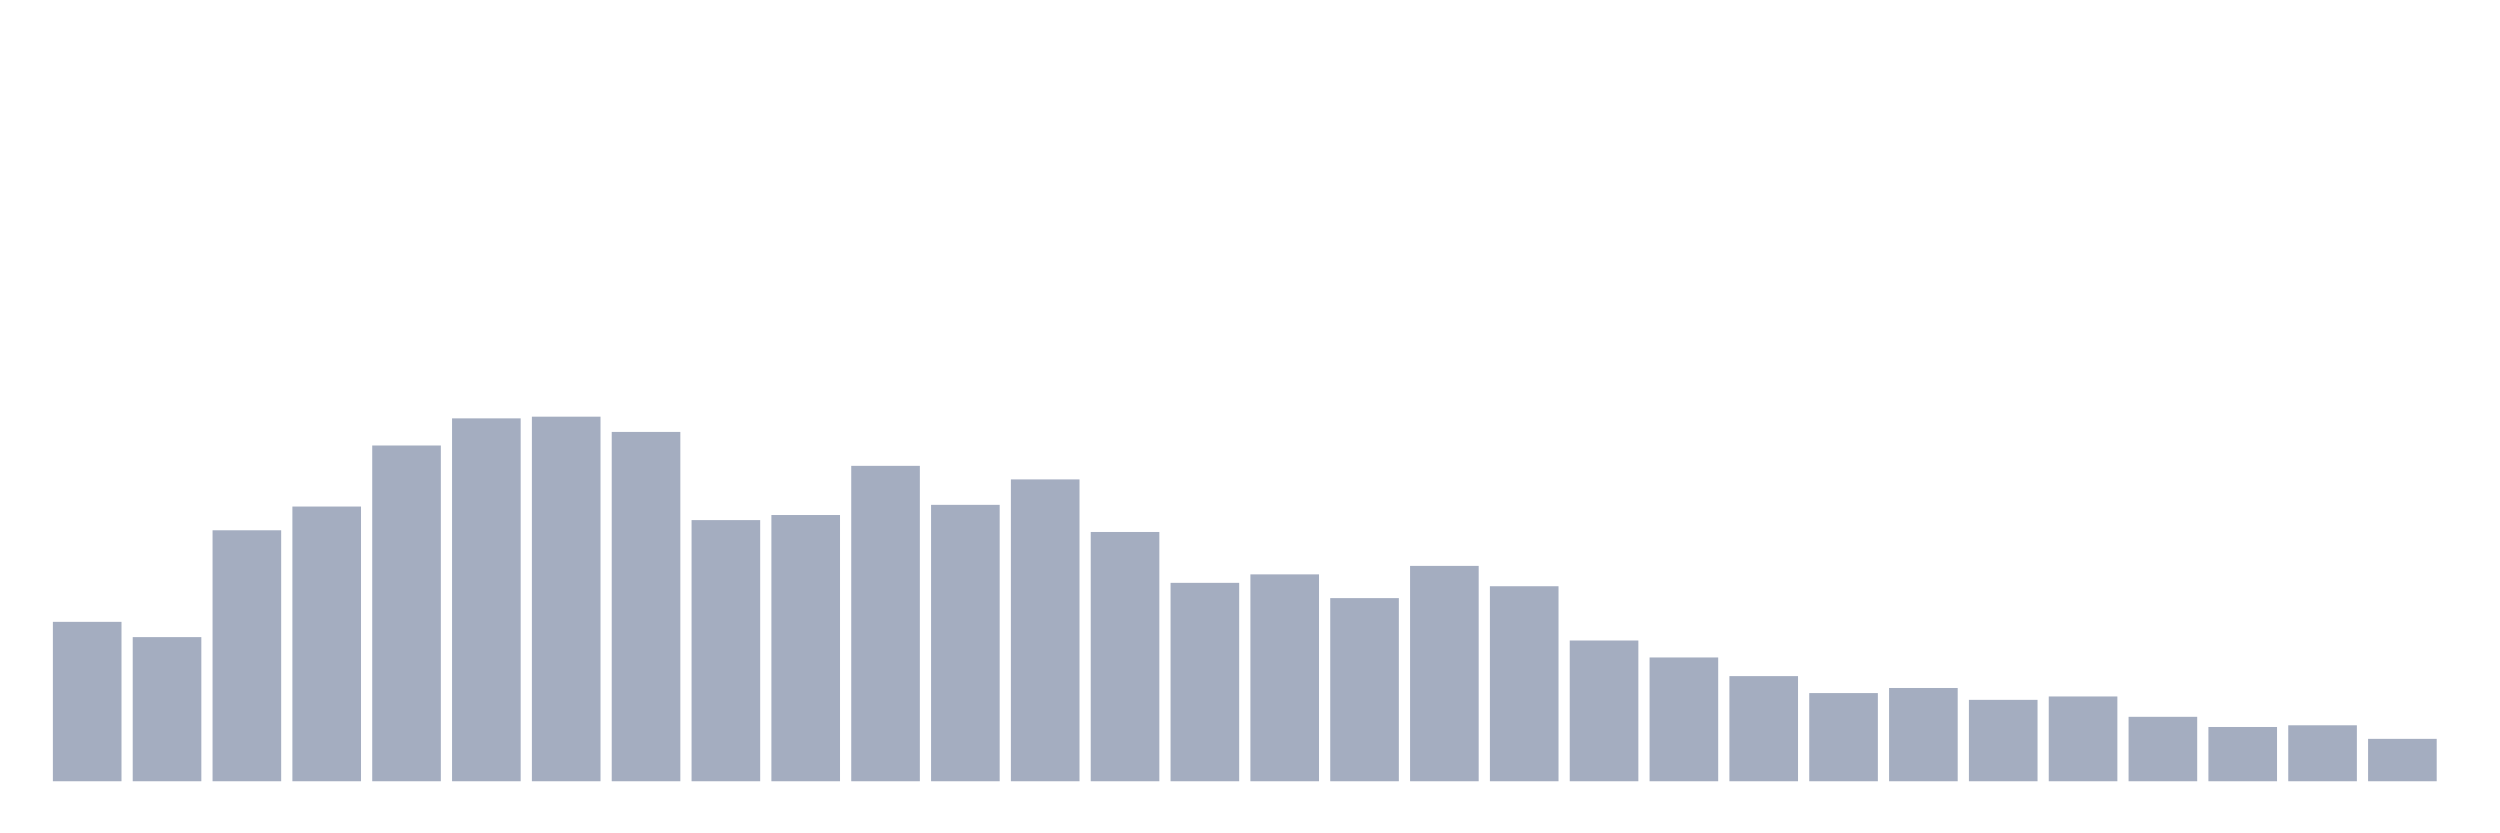<svg xmlns="http://www.w3.org/2000/svg" viewBox="0 0 480 160"><g transform="translate(10,10)"><rect class="bar" x="0.153" width="13.175" y="109.395" height="30.605" fill="rgb(164,173,192)"></rect><rect class="bar" x="15.482" width="13.175" y="112.326" height="27.674" fill="rgb(164,173,192)"></rect><rect class="bar" x="30.81" width="13.175" y="91.814" height="48.186" fill="rgb(164,173,192)"></rect><rect class="bar" x="46.138" width="13.175" y="87.256" height="52.744" fill="rgb(164,173,192)"></rect><rect class="bar" x="61.466" width="13.175" y="75.535" height="64.465" fill="rgb(164,173,192)"></rect><rect class="bar" x="76.794" width="13.175" y="70.326" height="69.674" fill="rgb(164,173,192)"></rect><rect class="bar" x="92.123" width="13.175" y="70" height="70" fill="rgb(164,173,192)"></rect><rect class="bar" x="107.451" width="13.175" y="72.93" height="67.07" fill="rgb(164,173,192)"></rect><rect class="bar" x="122.779" width="13.175" y="89.86" height="50.14" fill="rgb(164,173,192)"></rect><rect class="bar" x="138.107" width="13.175" y="88.884" height="51.116" fill="rgb(164,173,192)"></rect><rect class="bar" x="153.436" width="13.175" y="79.442" height="60.558" fill="rgb(164,173,192)"></rect><rect class="bar" x="168.764" width="13.175" y="86.93" height="53.07" fill="rgb(164,173,192)"></rect><rect class="bar" x="184.092" width="13.175" y="82.047" height="57.953" fill="rgb(164,173,192)"></rect><rect class="bar" x="199.42" width="13.175" y="92.14" height="47.86" fill="rgb(164,173,192)"></rect><rect class="bar" x="214.748" width="13.175" y="101.907" height="38.093" fill="rgb(164,173,192)"></rect><rect class="bar" x="230.077" width="13.175" y="100.279" height="39.721" fill="rgb(164,173,192)"></rect><rect class="bar" x="245.405" width="13.175" y="104.837" height="35.163" fill="rgb(164,173,192)"></rect><rect class="bar" x="260.733" width="13.175" y="98.651" height="41.349" fill="rgb(164,173,192)"></rect><rect class="bar" x="276.061" width="13.175" y="102.558" height="37.442" fill="rgb(164,173,192)"></rect><rect class="bar" x="291.39" width="13.175" y="112.977" height="27.023" fill="rgb(164,173,192)"></rect><rect class="bar" x="306.718" width="13.175" y="116.233" height="23.767" fill="rgb(164,173,192)"></rect><rect class="bar" x="322.046" width="13.175" y="119.814" height="20.186" fill="rgb(164,173,192)"></rect><rect class="bar" x="337.374" width="13.175" y="123.07" height="16.93" fill="rgb(164,173,192)"></rect><rect class="bar" x="352.702" width="13.175" y="122.093" height="17.907" fill="rgb(164,173,192)"></rect><rect class="bar" x="368.031" width="13.175" y="124.372" height="15.628" fill="rgb(164,173,192)"></rect><rect class="bar" x="383.359" width="13.175" y="123.721" height="16.279" fill="rgb(164,173,192)"></rect><rect class="bar" x="398.687" width="13.175" y="127.628" height="12.372" fill="rgb(164,173,192)"></rect><rect class="bar" x="414.015" width="13.175" y="129.581" height="10.419" fill="rgb(164,173,192)"></rect><rect class="bar" x="429.344" width="13.175" y="129.256" height="10.744" fill="rgb(164,173,192)"></rect><rect class="bar" x="444.672" width="13.175" y="131.86" height="8.14" fill="rgb(164,173,192)"></rect></g></svg>